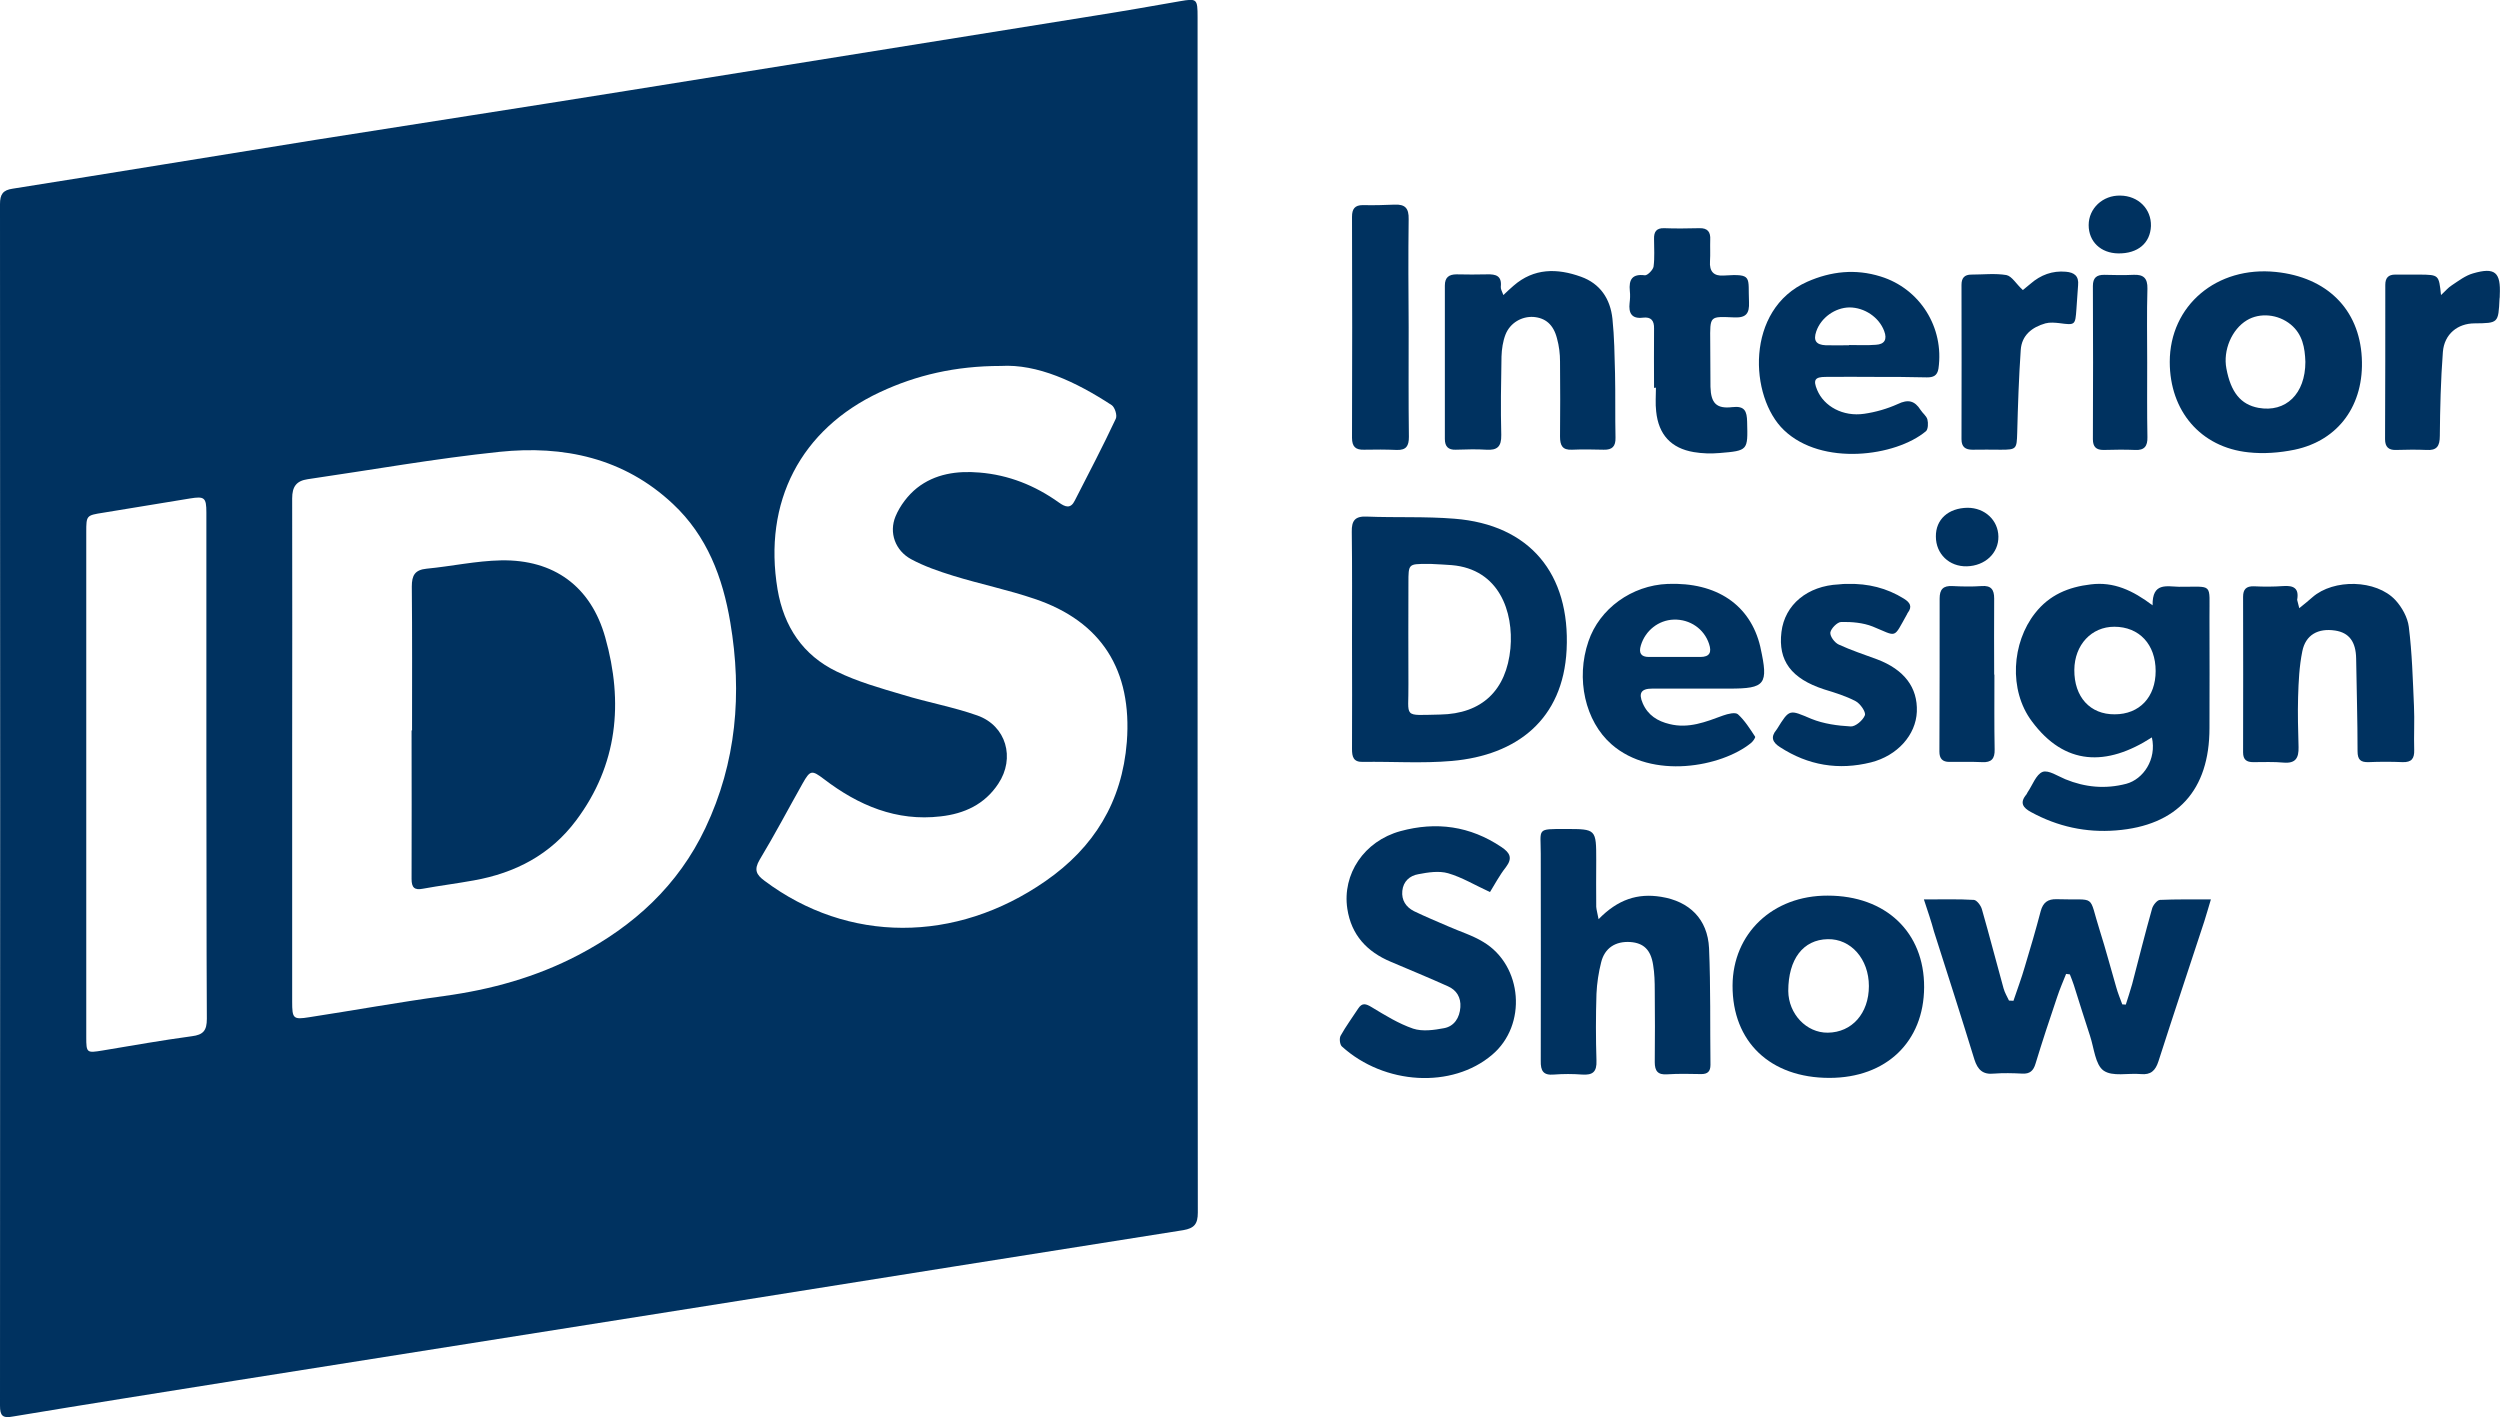 <svg width="628" height="356" viewBox="0 0 628 356" fill="none" xmlns="http://www.w3.org/2000/svg">
<g clip-path="url(#clip0)">
<path d="M300.833 154.327C300.833 204.415 300.833 254.504 300.892 304.593C300.892 307.462 300.006 308.537 297.231 309.016C258.852 315.053 220.532 321.209 182.153 327.306C141.176 333.821 100.199 340.276 59.222 346.791C40.564 349.78 21.965 352.709 3.307 355.817C0.59 356.355 0 355.578 0 353.067C0.059 252.472 0.059 151.876 0 51.28C0 48.83 0.709 47.754 3.188 47.395C28.519 43.39 53.849 39.206 79.179 35.142C105.218 31.018 131.256 27.013 157.295 22.829C196.501 16.553 235.766 10.217 274.971 3.941C282.175 2.805 289.319 1.55 296.464 0.295C300.656 -0.422 300.833 -0.303 300.833 4.3C300.833 54.269 300.833 104.298 300.833 154.267C300.892 154.327 300.833 154.327 300.833 154.327ZM73.393 188.516C73.393 209.556 73.393 230.535 73.393 251.575C73.393 255.879 73.629 256.177 77.703 255.52C88.98 253.787 100.199 251.754 111.536 250.2C123.344 248.586 134.622 245.478 145.25 239.92C159.185 232.627 170.344 222.466 177.193 208.001C184.987 191.564 186.463 174.171 183.452 156.359C181.563 145.062 177.607 134.602 169.045 126.592C156.705 114.997 141.53 111.829 125.47 113.502C109.351 115.176 93.35 118.045 77.29 120.376C74.455 120.795 73.393 122.229 73.393 125.218C73.452 146.317 73.393 167.417 73.393 188.516ZM251.413 91.925C239.958 91.925 230.156 94.256 221.064 98.5C201.106 107.824 191.659 126.114 195.32 148.051C196.914 157.494 201.756 164.607 210.14 168.672C215.395 171.242 221.123 172.856 226.791 174.529C232.991 176.442 239.426 177.578 245.508 179.729C252.771 182.3 255.073 190.429 250.763 196.884C247.338 202.084 242.202 204.415 236.297 205.073C225.197 206.388 215.631 202.323 206.952 195.689C203.941 193.417 203.527 193.417 201.638 196.764C198.036 203.16 194.612 209.675 190.833 215.951C189.357 218.462 189.947 219.717 192.073 221.271C212.974 236.931 240.017 237.051 262.631 221.331C274.794 212.903 281.88 201.427 283.061 186.364C284.419 168.373 276.743 156.12 259.915 150.441C253.243 148.17 246.276 146.736 239.486 144.644C235.825 143.508 232.164 142.253 228.857 140.46C224.901 138.308 223.248 133.825 224.961 129.701C226.082 127.011 228.09 124.381 230.334 122.588C234.88 119.001 240.43 118.224 246.039 118.703C253.361 119.3 259.974 121.93 265.997 126.234C267.591 127.37 268.949 127.907 270.012 125.696C273.495 118.882 277.038 112.128 280.285 105.194C280.699 104.357 280.049 102.325 279.282 101.787C270.248 95.87 260.564 91.387 251.413 91.925ZM51.841 192.64C51.841 171.361 51.841 150.023 51.841 128.744C51.841 124.979 51.369 124.62 47.708 125.218C40.446 126.413 33.183 127.609 25.862 128.804C21.729 129.462 21.669 129.462 21.669 133.646C21.669 151.756 21.669 169.867 21.669 187.978C21.669 212.186 21.669 236.333 21.669 260.541C21.669 264.486 21.788 264.545 25.744 263.888C33.242 262.633 40.682 261.318 48.181 260.302C51.074 259.943 51.959 258.867 51.959 255.938C51.841 234.839 51.9 213.74 51.841 192.64Z" fill="#003260"/>
<path d="M339.625 160.726C339.625 151.7 339.684 142.615 339.566 133.59C339.507 130.78 340.393 129.645 343.286 129.764C350.666 130.063 358.047 129.705 365.369 130.302C384.263 131.797 394.478 144.109 393.533 163.236C392.647 180.749 381.015 189.715 364.719 191.15C357.279 191.807 349.781 191.269 342.341 191.389C339.979 191.449 339.625 190.134 339.625 188.161C339.684 179.076 339.625 169.931 339.625 160.726ZM359.464 141.659C359.641 141.659 359.051 141.659 358.46 141.659C353.796 141.659 353.796 141.659 353.796 146.441C353.796 154.928 353.737 163.356 353.796 171.844C353.914 180.51 352.143 179.674 361.767 179.494C372.277 179.315 378.417 173.398 379.421 162.878C380.248 153.733 376.646 142.974 364.66 141.958C363.184 141.838 361.708 141.778 359.464 141.659Z" fill="#003260"/>
<path d="M540.555 185.232C529.159 192.584 518.649 192.345 510.383 181.168C504.537 173.338 505.364 161.443 511.209 154.032C514.811 149.429 519.594 147.457 525.203 146.799C530.989 146.082 535.713 148.293 540.732 152.059C540.614 146.201 544.333 147.337 547.345 147.397C556.142 147.457 554.962 146.201 555.021 155.107C555.08 164.372 555.021 173.637 555.021 182.901C555.021 198.502 546.931 207.408 531.521 208.603C524.022 209.201 516.878 207.647 510.206 204.001C508.198 202.925 507.253 201.67 509.025 199.578C509.143 199.458 509.202 199.219 509.32 199.04C510.56 197.246 511.446 194.557 513.099 193.899C514.575 193.361 516.937 194.975 518.826 195.752C523.786 197.784 528.864 198.263 534.119 196.888C538.37 195.752 541.795 190.791 540.555 185.232ZM521.07 168.257C521.011 175.071 525.026 179.494 531.226 179.435C537.425 179.435 541.499 175.131 541.499 168.556C541.499 161.862 537.366 157.439 531.107 157.439C525.38 157.439 521.129 161.981 521.07 168.257Z" fill="#003260"/>
<path d="M483.281 225.937C488.064 225.937 491.961 225.817 495.858 226.056C496.566 226.116 497.629 227.491 497.865 228.447C499.755 235.022 501.467 241.717 503.297 248.291C503.593 249.367 504.183 250.324 504.655 251.34C505.01 251.34 505.364 251.4 505.777 251.4C506.722 248.59 507.785 245.781 508.611 242.912C510.029 238.25 511.387 233.588 512.627 228.866C513.217 226.714 514.398 225.817 516.642 225.877C526.974 226.236 524.435 224.263 527.506 233.887C528.982 238.549 530.222 243.271 531.58 247.933C531.993 249.427 532.584 250.862 533.115 252.296C533.41 252.296 533.706 252.356 534.001 252.356C534.532 250.623 535.123 248.949 535.595 247.216C537.248 240.88 538.842 234.484 540.614 228.208C540.85 227.371 541.854 226.116 542.562 226.056C546.636 225.877 550.769 225.937 555.375 225.937C554.725 228.089 554.253 229.762 553.722 231.436C549.884 243.151 545.987 254.807 542.208 266.582C541.44 268.972 540.259 270.048 537.78 269.809C534.591 269.51 530.635 270.526 528.391 268.913C526.325 267.418 526.03 263.294 525.026 260.246C523.609 256.002 522.31 251.698 520.952 247.455C520.657 246.558 520.302 245.662 519.948 244.765C519.653 244.705 519.358 244.705 519.003 244.645C518.236 246.558 517.409 248.471 516.76 250.443C514.87 256.002 513.04 261.561 511.328 267.179C510.796 268.972 509.91 269.809 507.962 269.69C505.6 269.57 503.238 269.51 500.877 269.69C498.101 269.989 496.803 268.733 495.976 266.163C492.669 255.404 489.245 244.705 485.82 234.006C485.171 231.555 484.285 228.985 483.281 225.937Z" fill="#003260"/>
<path d="M374.285 224.084C370.506 222.351 367.258 220.378 363.775 219.362C361.472 218.704 358.756 219.123 356.276 219.601C354.151 219.96 352.497 221.394 352.261 223.785C352.025 226.176 353.206 227.85 355.154 228.866C357.988 230.24 360.882 231.436 363.775 232.691C366.727 234.006 369.915 234.962 372.632 236.636C382.492 242.553 383.673 257.496 374.816 264.968C364.779 273.515 347.774 272.559 337.087 262.876C336.555 262.398 336.378 260.784 336.791 260.126C338.09 257.795 339.685 255.643 341.161 253.372C342.164 251.818 343.109 252.117 344.585 253.013C347.951 255.046 351.316 257.138 354.977 258.393C357.339 259.17 360.232 258.752 362.771 258.273C365.31 257.795 366.668 255.643 366.845 253.013C367.022 250.563 365.9 248.71 363.716 247.754C358.933 245.602 354.151 243.629 349.368 241.597C343.404 239.087 339.448 234.903 338.445 228.268C337.146 219.601 342.637 211.293 351.789 208.782C360.764 206.332 369.266 207.467 377.178 212.787C379.304 214.222 380.012 215.537 378.3 217.808C376.647 219.9 375.407 222.291 374.285 224.084Z" fill="#003260"/>
<path d="M401.563 230.898C406.405 225.937 411.365 224.323 417.269 225.279C424.355 226.415 428.96 230.838 429.314 238.19C429.728 247.933 429.551 257.676 429.669 267.478C429.669 269.152 428.96 269.809 427.366 269.809C424.532 269.75 421.639 269.69 418.804 269.869C416.443 270.048 415.675 269.032 415.675 266.821C415.734 260.844 415.734 254.866 415.675 248.889C415.675 246.678 415.616 244.466 415.262 242.374C414.671 238.549 412.841 236.875 409.534 236.636C405.815 236.397 403.099 238.13 402.213 241.717C401.563 244.287 401.15 246.977 401.032 249.666C400.855 255.225 400.855 260.844 401.032 266.402C401.15 269.271 400.087 270.108 397.43 269.929C395.068 269.75 392.707 269.75 390.345 269.929C387.688 270.168 386.979 269.032 387.038 266.462C387.097 249.128 387.038 231.795 387.038 214.461C387.038 208.065 385.858 208.244 393.238 208.244C400.973 208.244 400.973 208.244 400.973 216.134C400.973 220.019 400.914 223.905 400.973 227.79C401.032 228.567 401.268 229.344 401.563 230.898Z" fill="#003260"/>
<path d="M545.042 90.913C545.042 76.747 556.851 66.765 571.731 68.319C584.425 69.634 592.632 77.584 593.282 89.837C593.931 101.672 587.495 110.637 576.395 112.968C572.616 113.745 568.601 114.044 564.822 113.626C552.777 112.371 545.042 103.226 545.042 90.913ZM579.111 90.913C578.993 87.326 578.403 83.979 575.45 81.529C572.262 78.899 567.656 78.48 564.409 80.453C560.63 82.724 558.386 87.984 559.272 92.586C560.394 98.564 562.874 101.612 567.302 102.449C574.21 103.704 579.111 98.922 579.111 90.913Z" fill="#003260"/>
<path d="M483.34 247.993C483.281 261.68 473.834 270.766 459.545 270.766C444.666 270.766 435.159 261.68 435.219 247.574C435.278 234.484 445.315 224.921 459.132 224.981C473.716 224.981 483.399 234.185 483.34 247.993ZM459.132 259.409C465.213 259.349 469.464 254.568 469.464 247.694C469.464 240.94 464.977 235.799 459.132 235.919C452.932 236.038 449.212 240.94 449.212 248.949C449.271 254.687 453.759 259.469 459.132 259.409Z" fill="#003260"/>
<path d="M377.651 74.117C378.654 73.16 379.422 72.443 380.19 71.786C385.327 67.303 391.172 67.363 397.135 69.514C401.977 71.248 404.516 75.073 405.047 80.094C405.52 84.637 405.579 89.239 405.697 93.782C405.815 99.161 405.697 104.541 405.815 109.92C405.874 112.132 404.988 113.028 402.863 112.968C400.206 112.909 397.549 112.849 394.892 112.968C392.471 113.088 391.88 111.893 391.88 109.681C391.94 103.405 391.94 97.129 391.88 90.853C391.88 88.88 391.644 86.908 391.113 84.995C390.227 81.528 388.22 79.855 385.208 79.616C382.315 79.436 379.363 81.05 378.182 84.039C377.533 85.713 377.237 87.685 377.178 89.538C377.06 96.113 376.942 102.688 377.119 109.263C377.178 112.251 376.056 113.148 373.34 112.968C370.801 112.789 368.203 112.909 365.665 112.968C363.834 113.028 362.948 112.191 362.948 110.279C362.948 97.428 362.948 84.577 362.948 71.726C362.948 69.694 363.952 68.917 365.901 68.917C368.44 68.977 371.038 68.977 373.577 68.917C375.761 68.857 377.296 69.275 377.001 72.025C376.942 72.623 377.296 73.16 377.651 74.117Z" fill="#003260"/>
<path d="M577.575 152.776C578.992 151.641 579.937 150.864 580.882 150.027C586.196 145.365 596.883 145.544 601.725 150.744C603.378 152.537 604.795 155.107 605.09 157.439C605.917 164.013 606.094 170.708 606.389 177.342C606.566 180.989 606.33 184.694 606.448 188.4C606.507 190.552 605.799 191.508 603.555 191.449C600.721 191.329 597.828 191.329 594.994 191.449C592.986 191.508 592.218 190.851 592.218 188.699C592.218 180.929 591.982 173.218 591.864 165.448C591.805 161.204 590.093 158.933 586.609 158.395C582.299 157.737 579.17 159.471 578.343 163.595C577.575 167.361 577.398 171.246 577.28 175.131C577.162 179.315 577.28 183.499 577.398 187.683C577.457 190.373 576.69 191.807 573.678 191.568C571.139 191.329 568.601 191.449 566.003 191.449C564.349 191.449 563.464 190.851 563.464 188.998C563.523 175.968 563.464 162.938 563.464 149.907C563.464 148.054 564.231 147.218 566.18 147.277C568.66 147.397 571.08 147.397 573.56 147.218C576.158 147.038 577.575 147.756 577.044 150.684C577.103 151.103 577.339 151.641 577.575 152.776Z" fill="#003260"/>
<path d="M427.129 172.979C423.114 172.979 419.04 172.979 415.025 172.979C412.25 172.979 411.542 174.115 412.663 176.685C413.962 179.674 416.383 181.168 419.394 181.885C424.177 183.081 428.487 181.347 432.857 179.733C434.038 179.315 435.927 178.837 436.577 179.435C438.289 180.989 439.588 183.081 440.887 185.053C441.005 185.292 440.355 186.248 439.824 186.667C432.443 192.644 415.025 195.932 404.81 186.966C398.197 181.168 395.777 170.529 399.024 161.085C401.799 152.896 409.888 147.038 418.922 146.68C431.203 146.201 439.706 151.94 442.186 162.459C442.186 162.579 442.245 162.639 442.245 162.758C444.252 171.903 443.485 172.979 434.451 172.979C432.03 172.979 429.609 172.979 427.129 172.979ZM420.93 165.03C422.996 165.03 425.063 165.03 427.129 165.03C429.491 165.03 430.023 163.834 429.314 161.742C428.074 157.976 424.531 155.526 420.457 155.645C416.619 155.765 413.313 158.395 412.191 162.101C411.601 164.013 412.191 165.03 414.199 165.03C416.442 165.03 418.686 165.03 420.93 165.03Z" fill="#003260"/>
<path d="M471 94.678C466.867 94.678 462.734 94.618 458.601 94.678C455.885 94.678 455.412 95.455 456.475 97.966C458.187 102.09 462.97 104.72 468.284 103.943C471.177 103.525 474.07 102.688 476.728 101.492C479.325 100.237 480.979 100.655 482.455 102.987C482.986 103.823 483.931 104.481 484.167 105.377C484.403 106.274 484.344 107.828 483.813 108.306C476.196 114.702 457.656 117.152 448.15 108.067C439.411 99.759 438.348 77.703 453.995 70.77C459.959 68.14 466.099 67.482 472.417 69.455C482.278 72.503 488.418 82.246 486.942 92.586C486.647 94.439 485.584 94.798 484.049 94.798C479.68 94.678 475.31 94.678 471 94.678ZM464.505 86.729V86.669C466.749 86.669 468.993 86.788 471.236 86.609C473.362 86.49 474.13 85.294 473.303 83.142C472.004 79.676 468.343 77.225 464.564 77.225C460.962 77.285 457.42 79.795 456.239 83.262C455.471 85.533 456.18 86.609 458.601 86.729C460.549 86.788 462.557 86.729 464.505 86.729Z" fill="#003260"/>
<path d="M464.21 146.68C469.229 146.56 473.953 147.696 478.263 150.386C479.798 151.342 480.448 152.358 479.208 153.972C479.149 154.032 479.09 154.151 479.09 154.211C475.488 160.606 476.728 159.949 470.41 157.379C467.989 156.422 465.155 156.183 462.498 156.243C461.553 156.243 459.959 157.857 459.782 158.873C459.664 159.829 460.845 161.443 461.908 161.921C465.037 163.356 468.284 164.432 471.532 165.627C478.322 168.197 481.747 172.68 481.51 178.777C481.274 184.635 476.61 189.835 469.997 191.508C461.848 193.541 454.232 192.285 447.146 187.683C445.257 186.488 444.726 185.173 446.202 183.379C446.261 183.32 446.32 183.2 446.379 183.14C449.567 178 449.449 178.239 454.999 180.57C458.07 181.825 461.612 182.304 464.919 182.483C466.1 182.543 467.989 180.929 468.461 179.674C468.757 178.837 467.281 176.745 466.159 176.147C463.679 174.832 460.904 173.995 458.188 173.159C449.98 170.469 446.615 165.986 447.501 158.754C448.327 151.88 454.055 147.158 461.908 146.799C462.675 146.68 463.443 146.68 464.21 146.68Z" fill="#003260"/>
<path d="M415.498 97.428C415.498 92.467 415.439 87.506 415.498 82.545C415.557 80.512 414.73 79.556 412.723 79.795C409.889 80.154 409.062 78.659 409.357 76.089C409.475 75.133 409.534 74.117 409.416 73.101C409.121 70.232 410.007 68.737 413.195 69.156C413.845 69.216 415.262 67.781 415.38 66.944C415.675 64.673 415.498 62.402 415.498 60.071C415.439 58.277 416.029 57.261 418.037 57.321C420.989 57.441 423.941 57.381 426.894 57.321C428.96 57.261 429.728 58.277 429.61 60.25C429.551 62.043 429.669 63.836 429.551 65.629C429.373 68.2 430.495 69.395 432.975 69.216C440.415 68.737 439.057 69.514 439.352 75.91C439.47 78.719 438.643 79.855 435.691 79.735C429.432 79.496 429.551 79.198 429.61 85.832C429.669 89.598 429.61 93.423 429.669 97.189C429.787 101.253 431.145 102.748 435.16 102.269C438.289 101.911 438.821 103.285 438.88 105.975C439.057 113.148 439.175 113.208 431.912 113.805C429.787 113.985 427.602 113.925 425.476 113.566C419.808 112.61 416.62 109.203 416.029 103.345C415.793 101.373 415.97 99.4 415.97 97.368C415.793 97.428 415.616 97.428 415.498 97.428Z" fill="#003260"/>
<path d="M353.855 82.306C353.855 91.451 353.796 100.596 353.914 109.741C353.914 112.012 353.265 113.088 350.903 113.028C348.128 112.909 345.412 112.909 342.637 112.968C340.57 113.028 339.625 112.251 339.625 109.98C339.684 91.451 339.684 72.981 339.625 54.452C339.625 52.48 340.334 51.523 342.341 51.523C344.998 51.583 347.655 51.523 350.312 51.404C352.969 51.284 353.914 52.3 353.855 55.05C353.737 64.195 353.796 73.22 353.855 82.306Z" fill="#003260"/>
<path d="M508.14 72.862C508.435 72.623 509.262 71.965 510.029 71.308C512.627 69.036 515.579 67.96 518.945 68.259C521.07 68.439 522.251 69.335 522.015 71.666C521.838 73.639 521.779 75.611 521.602 77.584C521.307 81.708 521.307 81.708 517.292 81.17C516.17 81.05 514.93 80.931 513.808 81.23C510.442 82.186 507.844 84.218 507.608 87.924C507.136 94.858 506.9 101.791 506.723 108.725C506.605 112.789 506.545 112.968 502.589 112.968C500.228 112.968 497.866 112.909 495.504 112.968C493.733 112.968 492.729 112.311 492.729 110.338C492.788 97.428 492.729 84.457 492.729 71.547C492.729 69.813 493.497 68.977 495.209 68.977C498.161 68.977 501.172 68.618 504.007 69.096C505.424 69.395 506.427 71.308 508.14 72.862Z" fill="#003260"/>
<path d="M613.18 74.117C614.361 73.041 615.01 72.204 615.896 71.666C617.608 70.531 619.32 69.216 621.21 68.678C626.76 67.064 628.236 68.379 627.941 74.177C627.941 74.475 627.941 74.774 627.882 75.073C627.587 81.17 627.587 81.17 621.623 81.23C617.372 81.23 614.006 83.919 613.652 88.402C613.121 95.395 612.944 102.508 612.885 109.502C612.885 112.072 612.117 113.208 609.519 113.028C606.98 112.909 604.382 112.968 601.843 113.028C600.013 113.088 599.127 112.251 599.127 110.338C599.186 97.428 599.186 84.457 599.186 71.547C599.186 69.813 599.954 68.977 601.666 68.977C603.733 68.977 605.799 68.977 607.866 68.977C612.648 69.036 612.648 69.036 613.18 74.117Z" fill="#003260"/>
<path d="M500.995 169.453C500.995 175.729 500.936 182.005 501.054 188.281C501.113 190.612 500.227 191.568 497.924 191.449C495.149 191.329 492.433 191.389 489.658 191.389C487.946 191.389 487.178 190.552 487.178 188.819C487.237 175.968 487.237 163.117 487.237 150.326C487.237 148.054 488.123 147.098 490.426 147.218C492.847 147.337 495.326 147.397 497.806 147.218C500.168 147.038 500.936 148.114 500.936 150.326C500.877 156.721 500.936 163.057 500.936 169.453H500.995Z" fill="#003260"/>
<path d="M539.374 90.972C539.374 97.249 539.315 103.525 539.433 109.801C539.492 112.072 538.665 113.148 536.362 113.028C533.705 112.909 531.048 112.968 528.391 113.028C526.561 113.028 525.734 112.251 525.734 110.338C525.793 97.488 525.793 84.637 525.734 71.846C525.734 69.754 526.679 69.036 528.568 69.036C531.048 69.096 533.469 69.156 535.949 69.036C538.429 68.917 539.492 69.873 539.433 72.503C539.255 78.659 539.374 84.816 539.374 90.972Z" fill="#003260"/>
<path d="M501.998 134.785C502.057 138.969 498.633 142.137 494.086 142.257C489.658 142.376 486.293 139.148 486.293 134.785C486.234 130.482 489.422 127.612 494.264 127.553C498.574 127.553 501.939 130.661 501.998 134.785Z" fill="#003260"/>
<path d="M532.111 63.657C527.683 63.597 524.672 60.668 524.672 56.544C524.672 52.36 528.214 49.013 532.643 49.132C537.13 49.192 540.436 52.48 540.318 56.783C540.141 61.087 537.012 63.717 532.111 63.657Z" fill="#003260"/>
<path d="M103.506 183.499C103.506 171.425 103.565 159.411 103.446 147.337C103.446 144.528 104.214 143.153 107.166 142.854C113.425 142.257 119.625 140.882 125.883 140.762C139.11 140.523 148.439 147.277 152.04 160.128C156.646 176.446 155.17 192.166 144.719 206.093C138.283 214.7 129.426 219.302 119.034 221.155C114.783 221.932 110.473 222.47 106.222 223.247C104.096 223.665 103.387 222.948 103.387 220.796C103.446 208.364 103.387 195.872 103.387 183.439C103.446 183.499 103.446 183.499 103.506 183.499Z" fill="#003260"/>
</g>
<defs>
<clipPath id="clip0">
<rect width="628" height="356" fill="white"/>
</clipPath>
</defs>
</svg>
